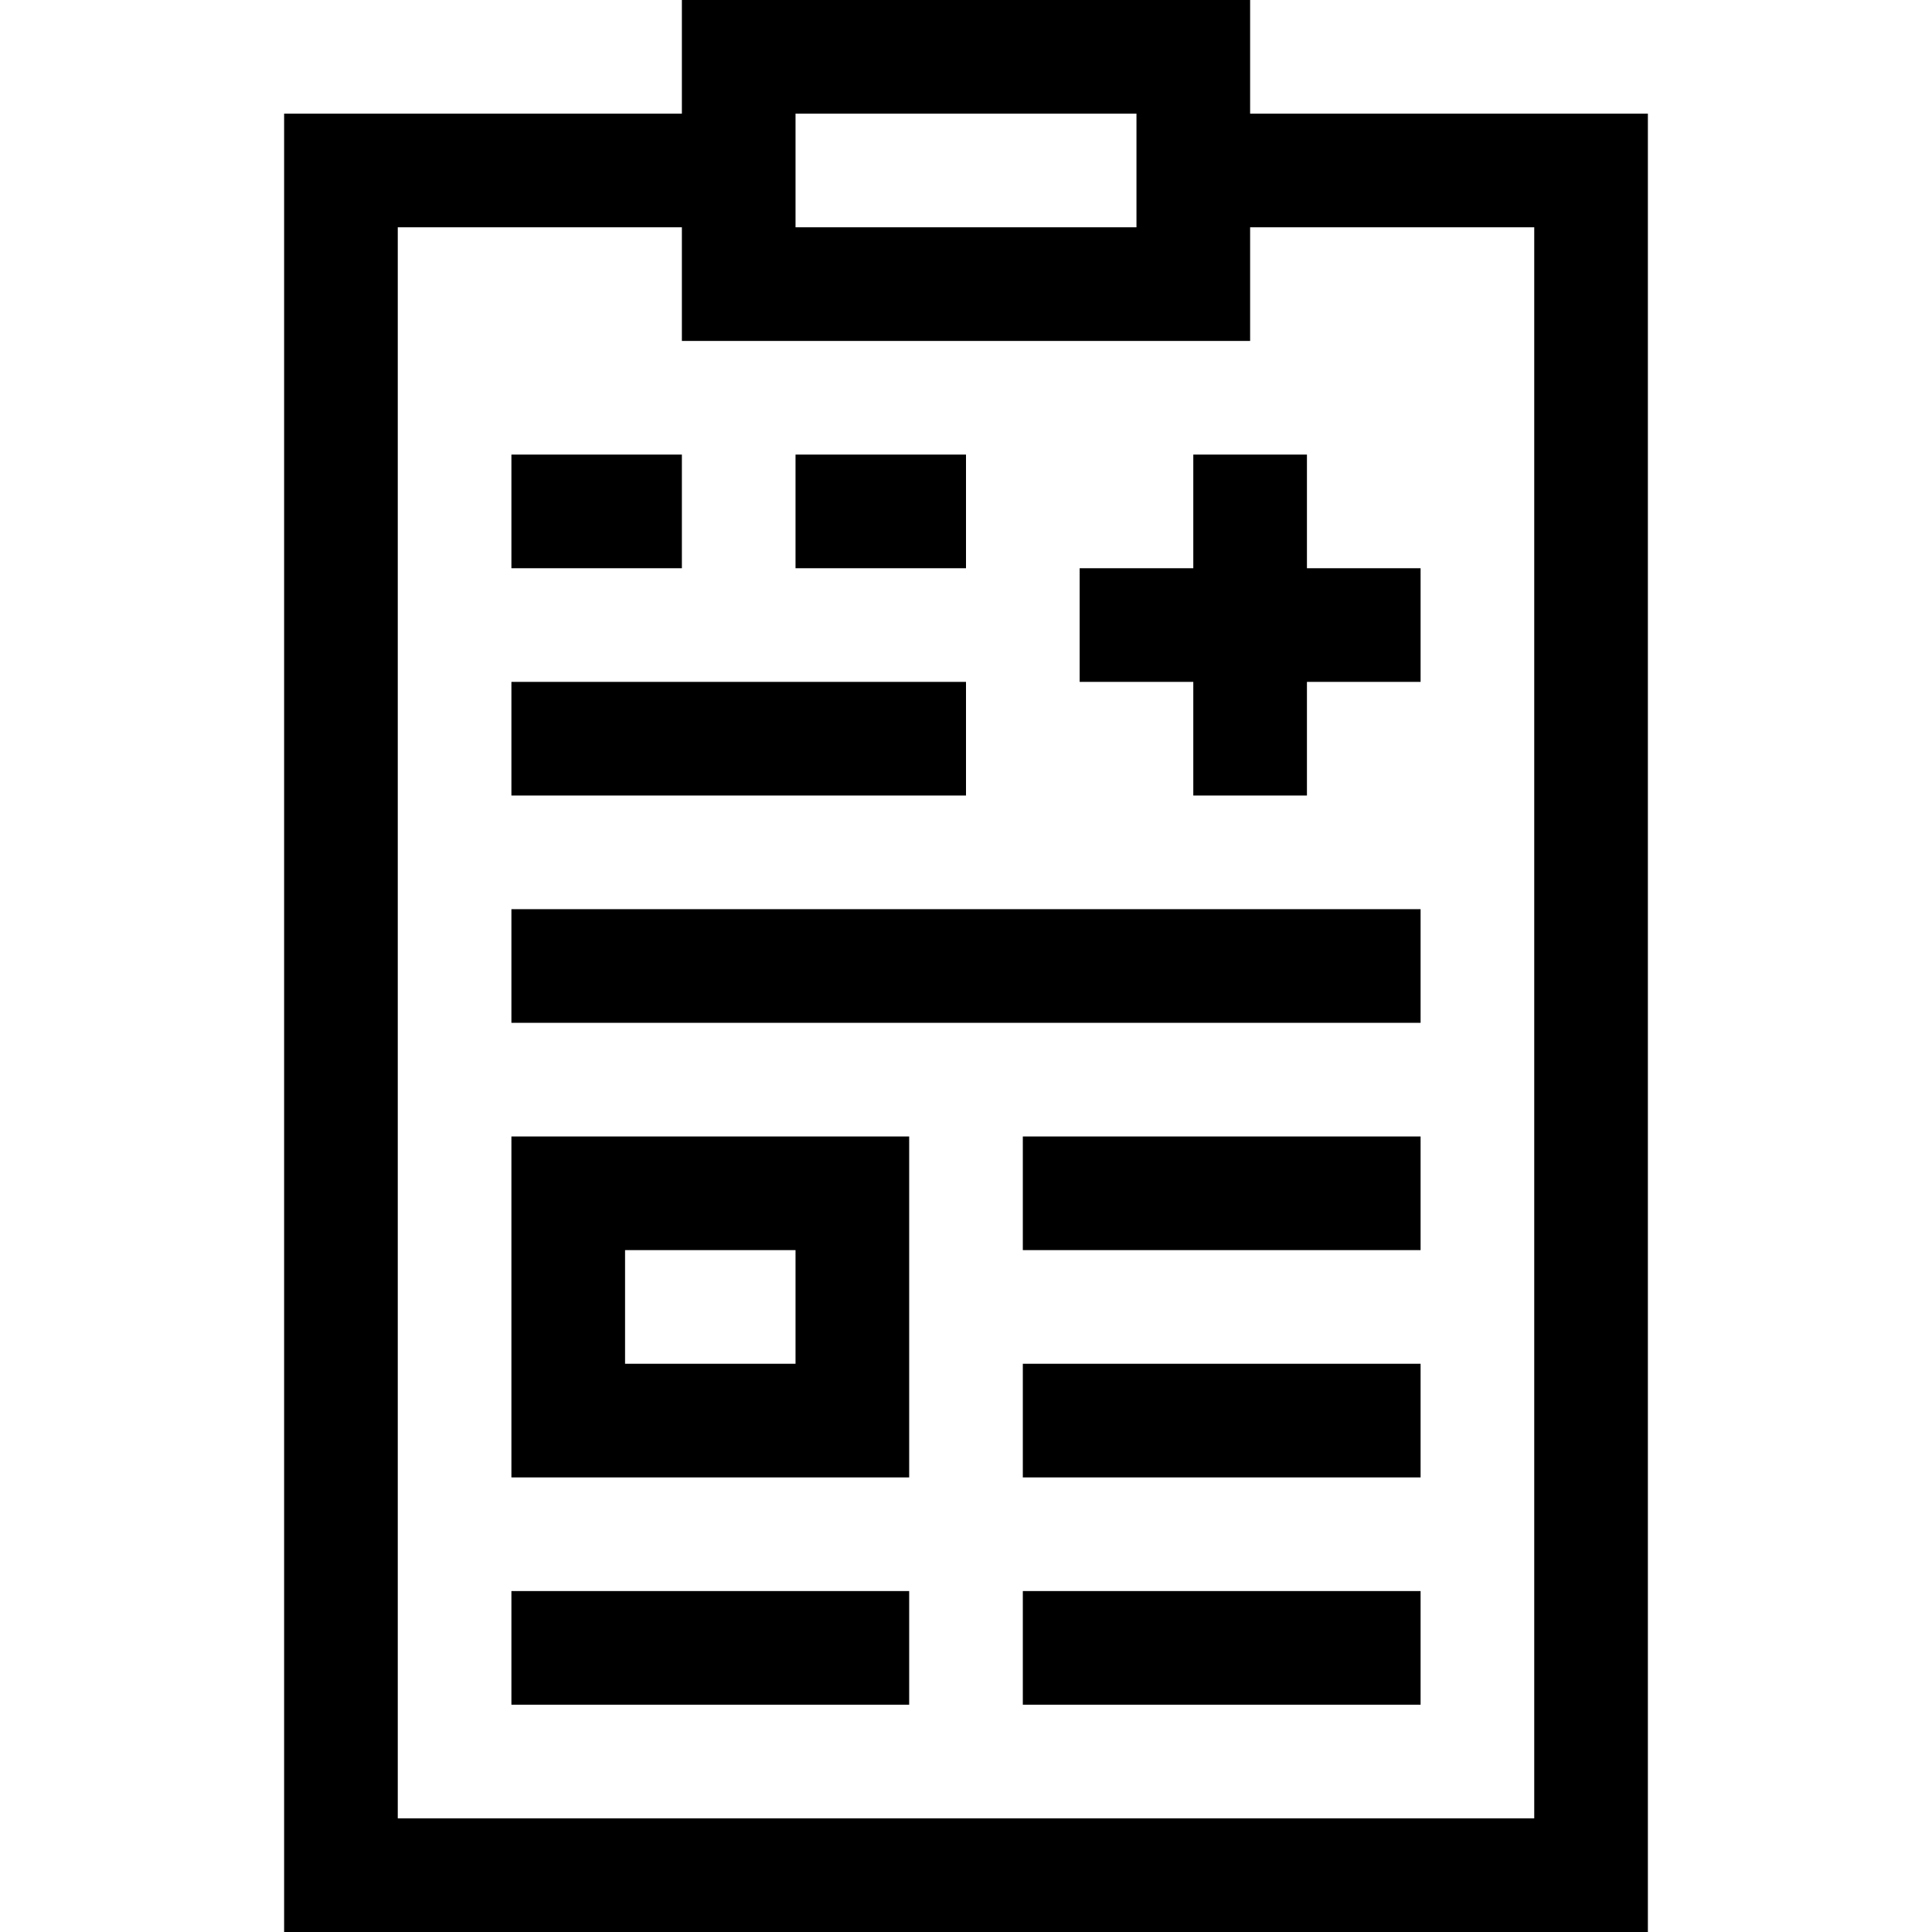 <svg id="Capa_1" enable-background="new 0 0 510 510" height="512" viewBox="0 0 510 510" width="512" xmlns="http://www.w3.org/2000/svg"><g id="XMLID_4269_"><g id="XMLID_1390_"><path d="m135 120h45v30h-45z"/></g><g><path d="m330 30v-30h-150v30h-105v480h360v-480zm-120 0h90v30h-90zm195 450h-300v-420h75v30h150v-30h75z"/><path d="m345 120h-30v30h-30v30h30v30h30v-30h30v-30h-30z"/><path d="m135 180h120v30h-120z"/><path d="m135 240h240v30h-240z"/><path d="m135 390h105v-90h-105zm30-60h45v30h-45z"/><path d="m270 300h105v30h-105z"/><path d="m270 360h105v30h-105z"/><path d="m270 420h105v30h-105z"/><path d="m135 420h105v30h-105z"/><path d="m210 120h45v30h-45z"/></g></g></svg>